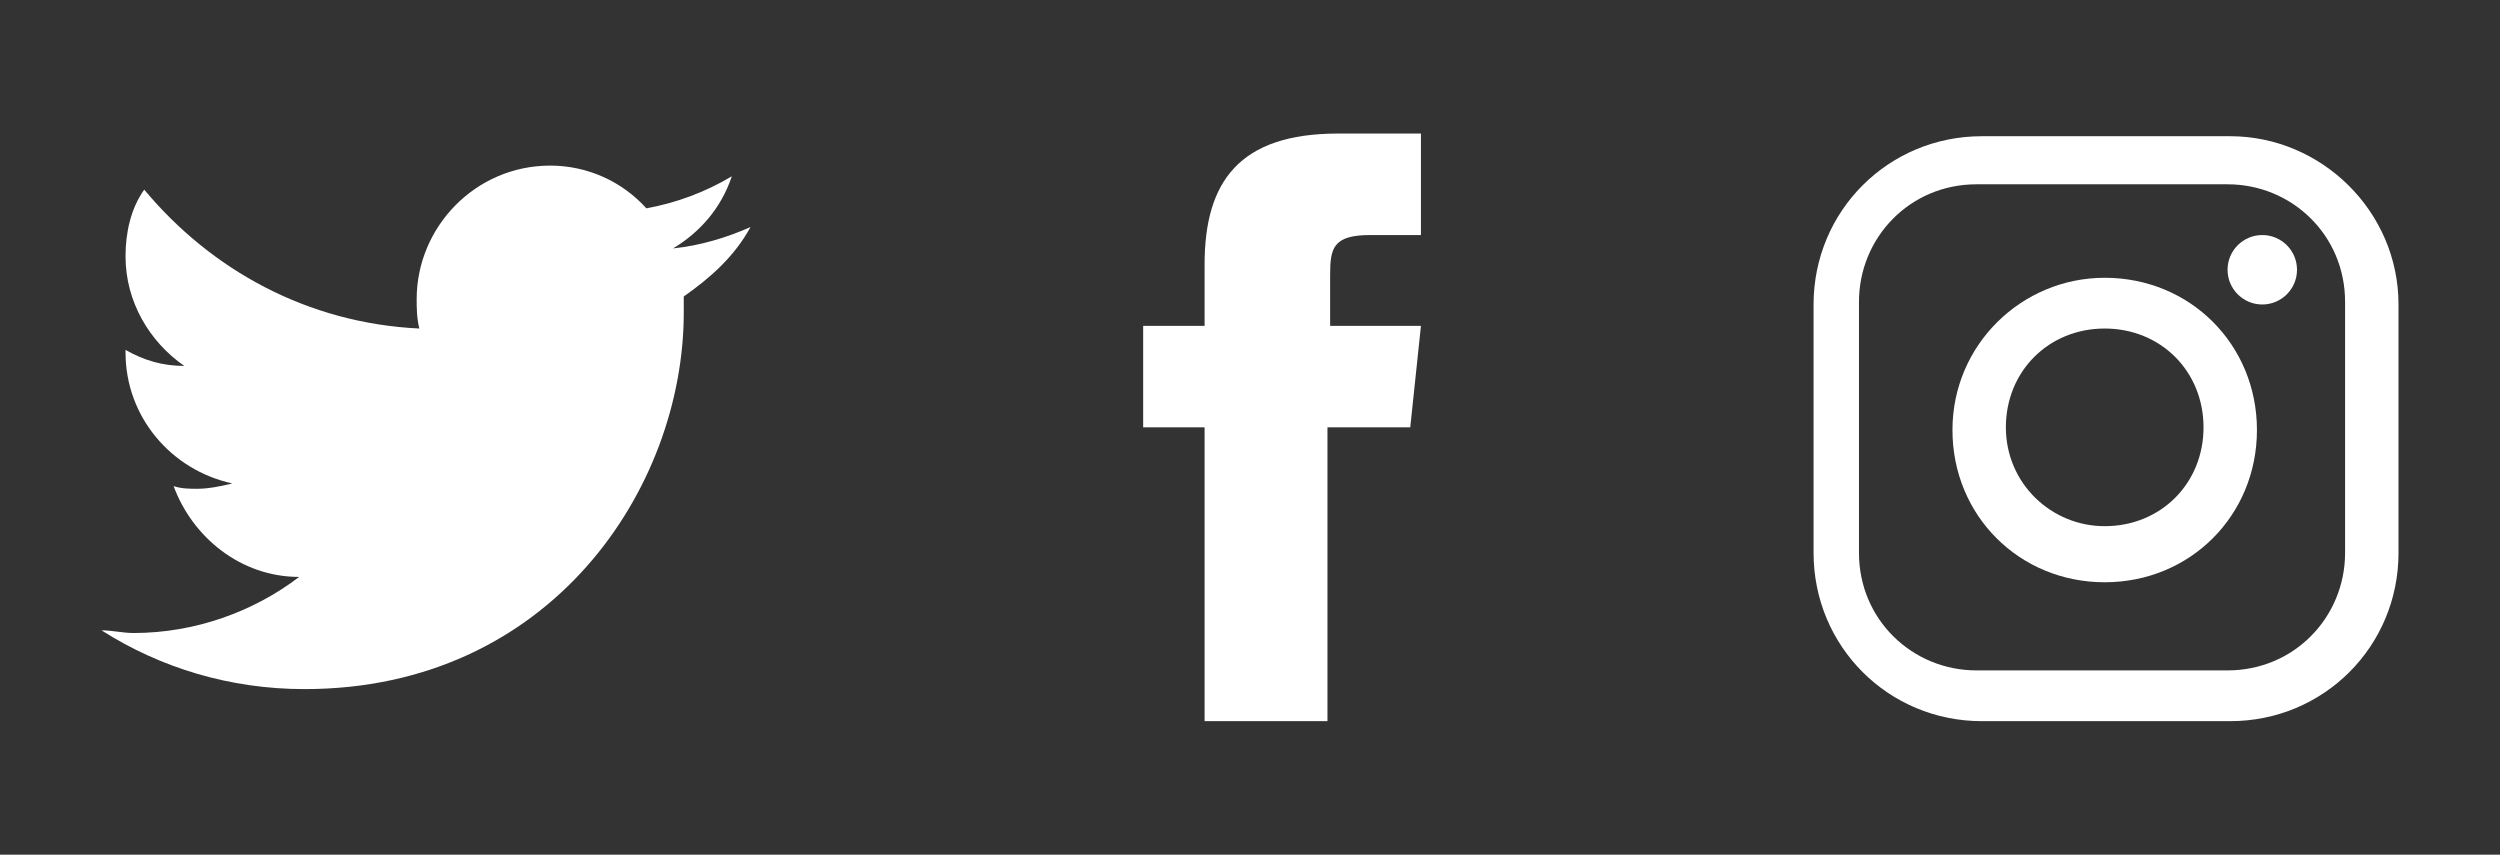 <svg version="1.1" id="Layer_1" xmlns="http://www.w3.org/2000/svg" xmlns:xlink="http://www.w3.org/1999/xlink" x="0px" y="0px"
	 viewBox="0 0 93.6 32" style="enable-background:new 0 0 93.6 32;" xml:space="preserve">
<rect x="0" y="0" width="93.6" height="32" fill="#333333" stroke="none"/>
<style type="text/css">
	.st0{fill:#FFF;}
</style>
<path class="st0" d="M53.2,12.2L52.8,16h-3.1v11h-4.6V16h-2.3v-3.8h2.3V9.9c0-3.1,1.3-4.9,5-4.9h3.1v3.8h-1.9
	c-1.4,0-1.5,0.5-1.5,1.5v1.9L53.2,12.2L53.2,12.2z"/>
<path class="st0" d="M25.6,11.1c0,0.2,0,0.4,0,0.6c0,6.6-5,14.1-14.2,14.1c-2.8,0-5.4-0.8-7.6-2.2c0.4,0,0.8,0.1,1.2,0.1
	c2.3,0,4.5-0.8,6.2-2.1c-2.2,0-4-1.5-4.7-3.4c0.3,0.1,0.6,0.1,0.9,0.1c0.4,0,0.9-0.1,1.3-0.2c-2.3-0.5-4-2.5-4-4.9c0,0,0,0,0-0.1
	c0.7,0.4,1.4,0.6,2.2,0.6c-1.3-0.9-2.2-2.4-2.2-4.1c0-0.9,0.2-1.8,0.7-2.5c2.5,3,6.1,5,10.3,5.2c-0.1-0.4-0.1-0.8-0.1-1.1
	c0-2.7,2.2-5,5-5c1.4,0,2.7,0.6,3.6,1.6c1.1-0.2,2.2-0.6,3.2-1.2c-0.4,1.2-1.2,2.1-2.2,2.7c1-0.1,2-0.4,2.9-0.8
	C27.5,9.6,26.6,10.4,25.6,11.1z"/>
<g>
	<circle class="st0" cx="84.7" cy="10.1" r="1.3"/>
	<path class="st0" d="M78.8,10.4c-3.1,0-5.7,2.5-5.7,5.7s2.5,5.7,5.7,5.7s5.7-2.5,5.7-5.7S82,10.4,78.8,10.4z M78.8,19.7
		c-2,0-3.7-1.6-3.7-3.7s1.6-3.7,3.7-3.7s3.7,1.6,3.7,3.7S80.9,19.7,78.8,19.7z"/>
	<path class="st0" d="M83.5,5.1h-9.3c-3.5,0-6.3,2.8-6.3,6.3v9.3c0,3.5,2.8,6.3,6.3,6.3h9.3c3.5,0,6.3-2.8,6.3-6.3v-9.3
		C89.8,7.9,86.9,5.1,83.5,5.1z M87.8,20.7c0,2.4-1.9,4.4-4.4,4.4H74c-2.4,0-4.4-1.9-4.4-4.4v-9.4c0-2.4,1.9-4.4,4.4-4.4h9.4
		c2.4,0,4.4,1.9,4.4,4.4V20.7z"/>
</g>
</svg>
